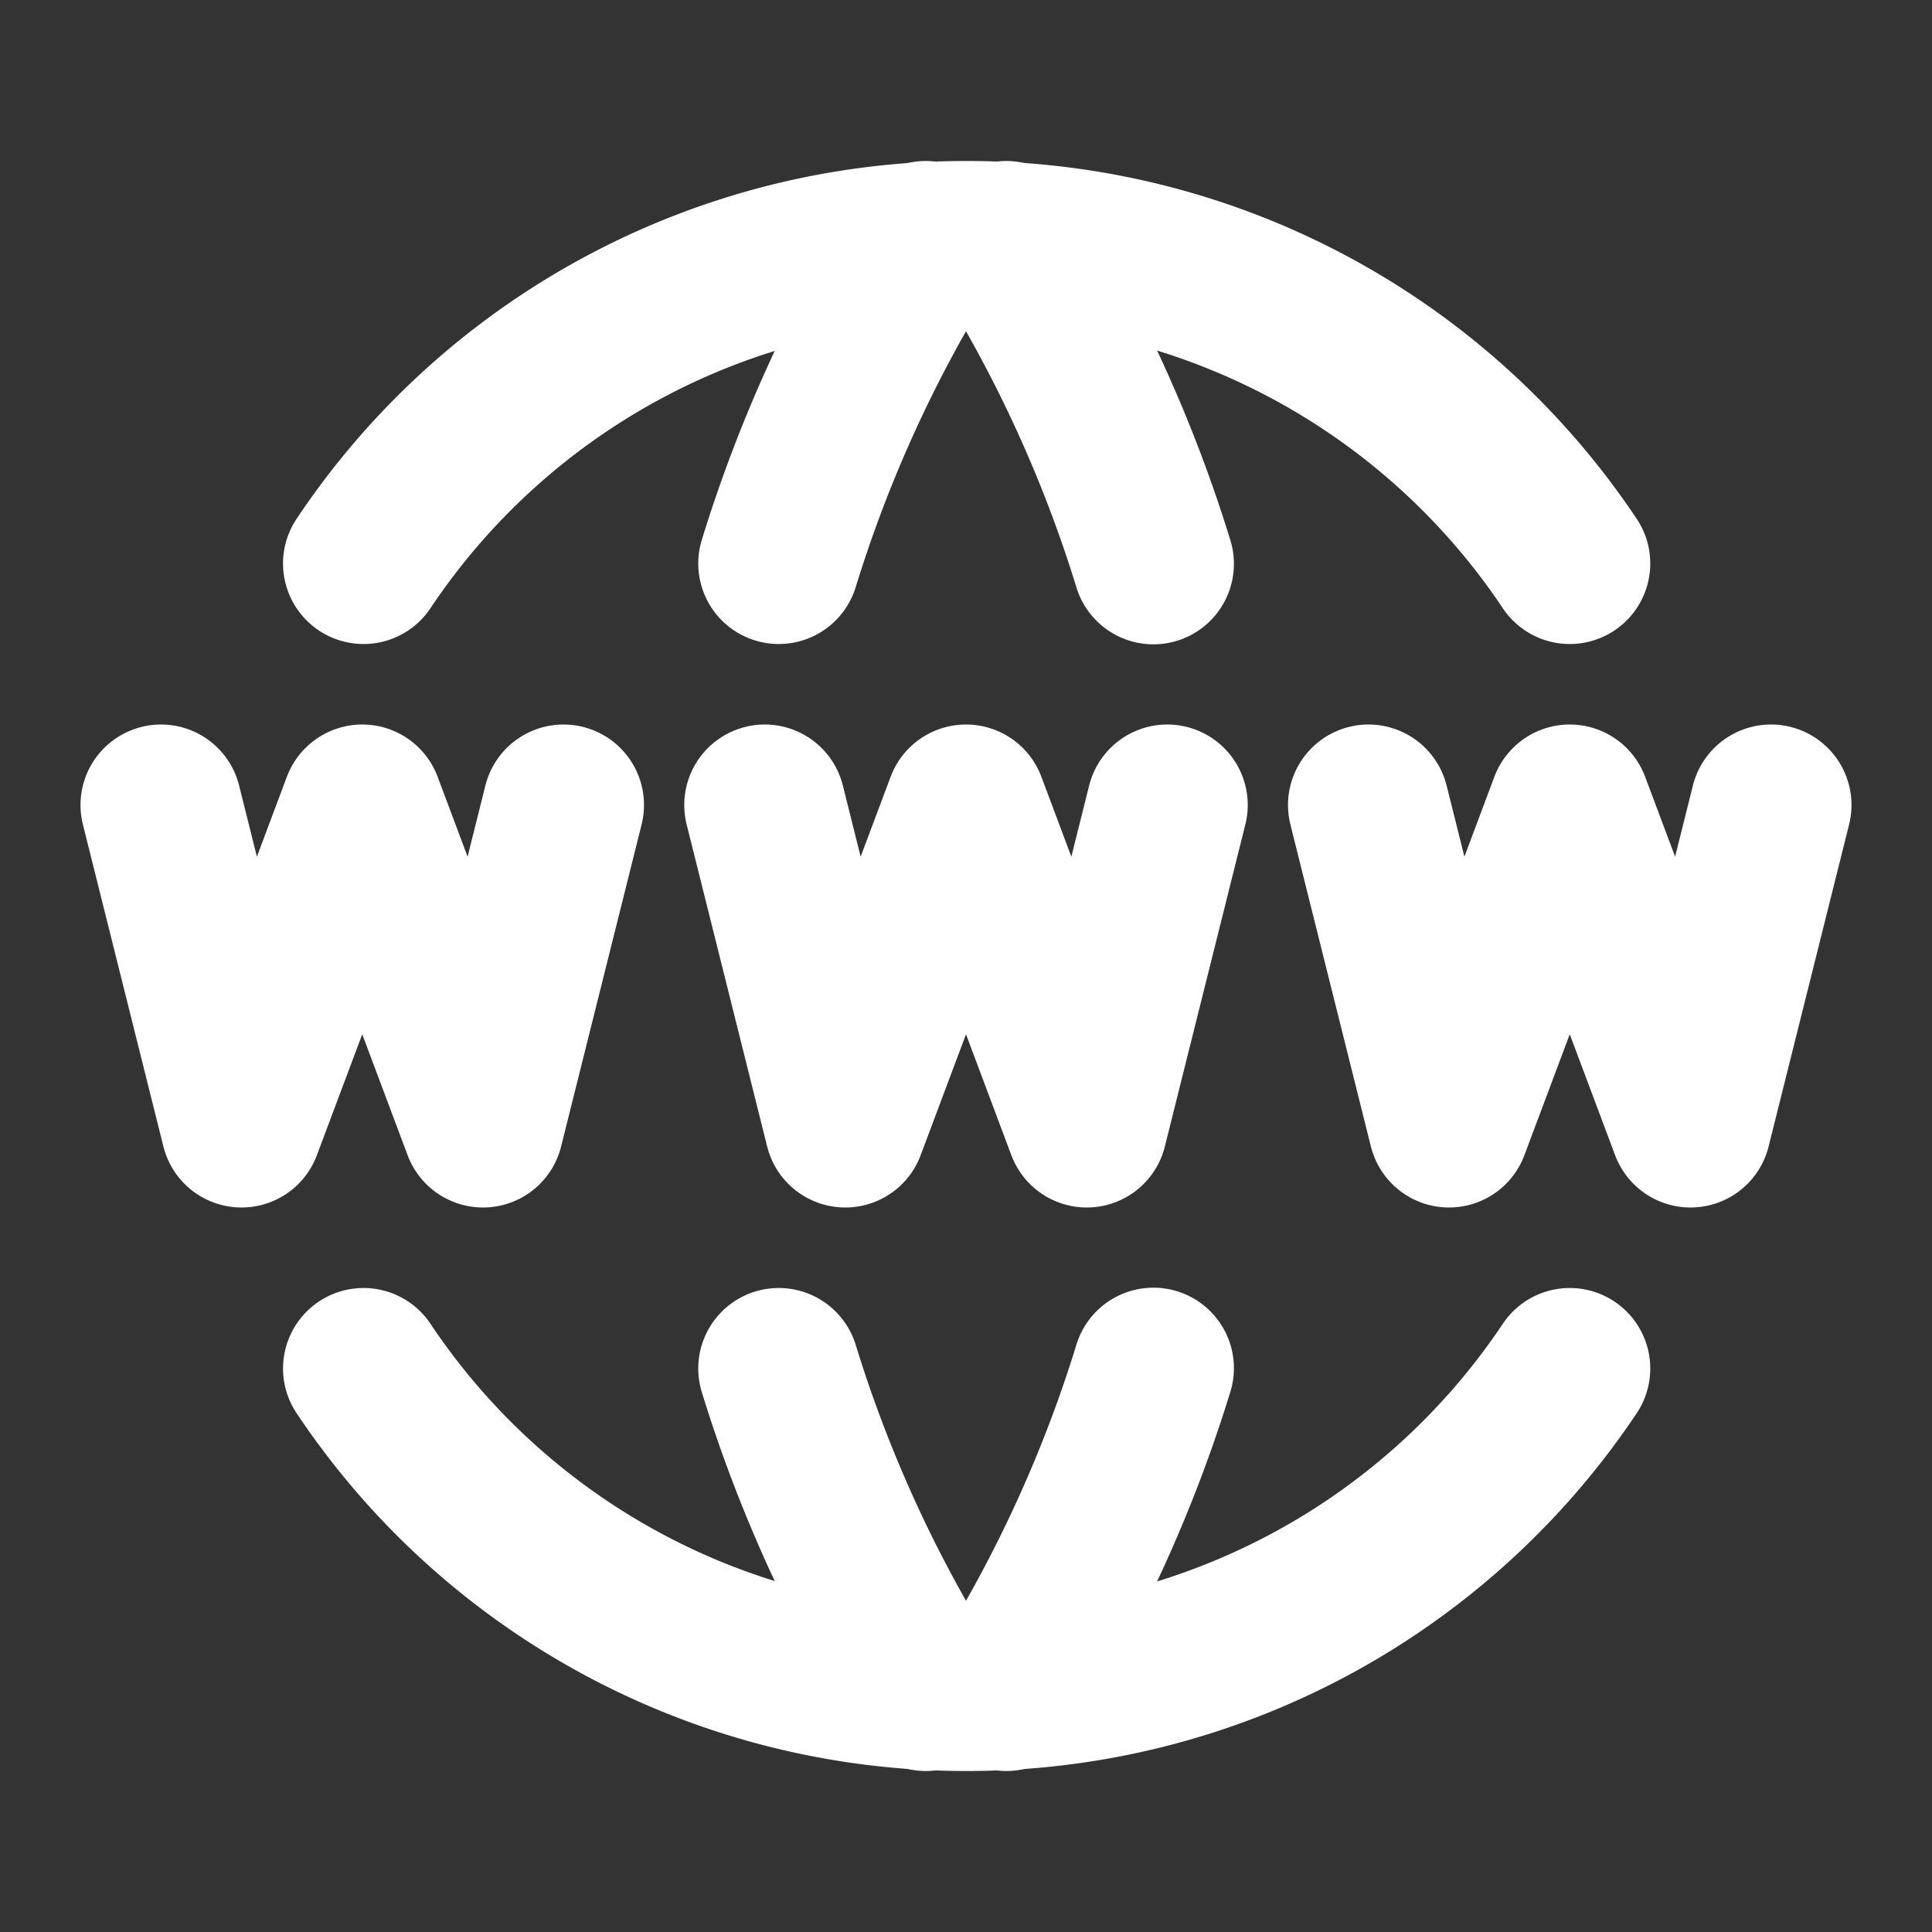 <svg xmlns="http://www.w3.org/2000/svg" class="icon icon-tabler icon-tabler-world-www" width="37" height="37" viewBox="0 0 24 24" stroke-width="2" stroke="currentColor" fill="none" color="white" stroke-linecap="round" stroke-linejoin="round">
  <rect x="0" y="0" width="24" height="24" fill="#333333" stroke="none"/>
  <path stroke="none" d="M0 0h24v24H0z" fill="none"/>
  <path d="M19.5 7a8.998 8.998 0 0 0 -7.5 -4a8.991 8.991 0 0 0 -7.484 4" />
  <path d="M11.5 3a16.989 16.989 0 0 0 -1.826 4" />
  <path d="M12.5 3a16.989 16.989 0 0 1 1.828 4.004" />
  <path d="M19.5 17a8.998 8.998 0 0 1 -7.5 4a8.991 8.991 0 0 1 -7.484 -4" />
  <path d="M11.5 21a16.989 16.989 0 0 1 -1.826 -4" />
  <path d="M12.5 21a16.989 16.989 0 0 0 1.828 -4.004" />
  <path d="M2 10l1 4l1.5 -4l1.5 4l1 -4" />
  <path d="M17 10l1 4l1.5 -4l1.5 4l1 -4" />
  <path d="M9.5 10l1 4l1.5 -4l1.5 4l1 -4" />
</svg>


